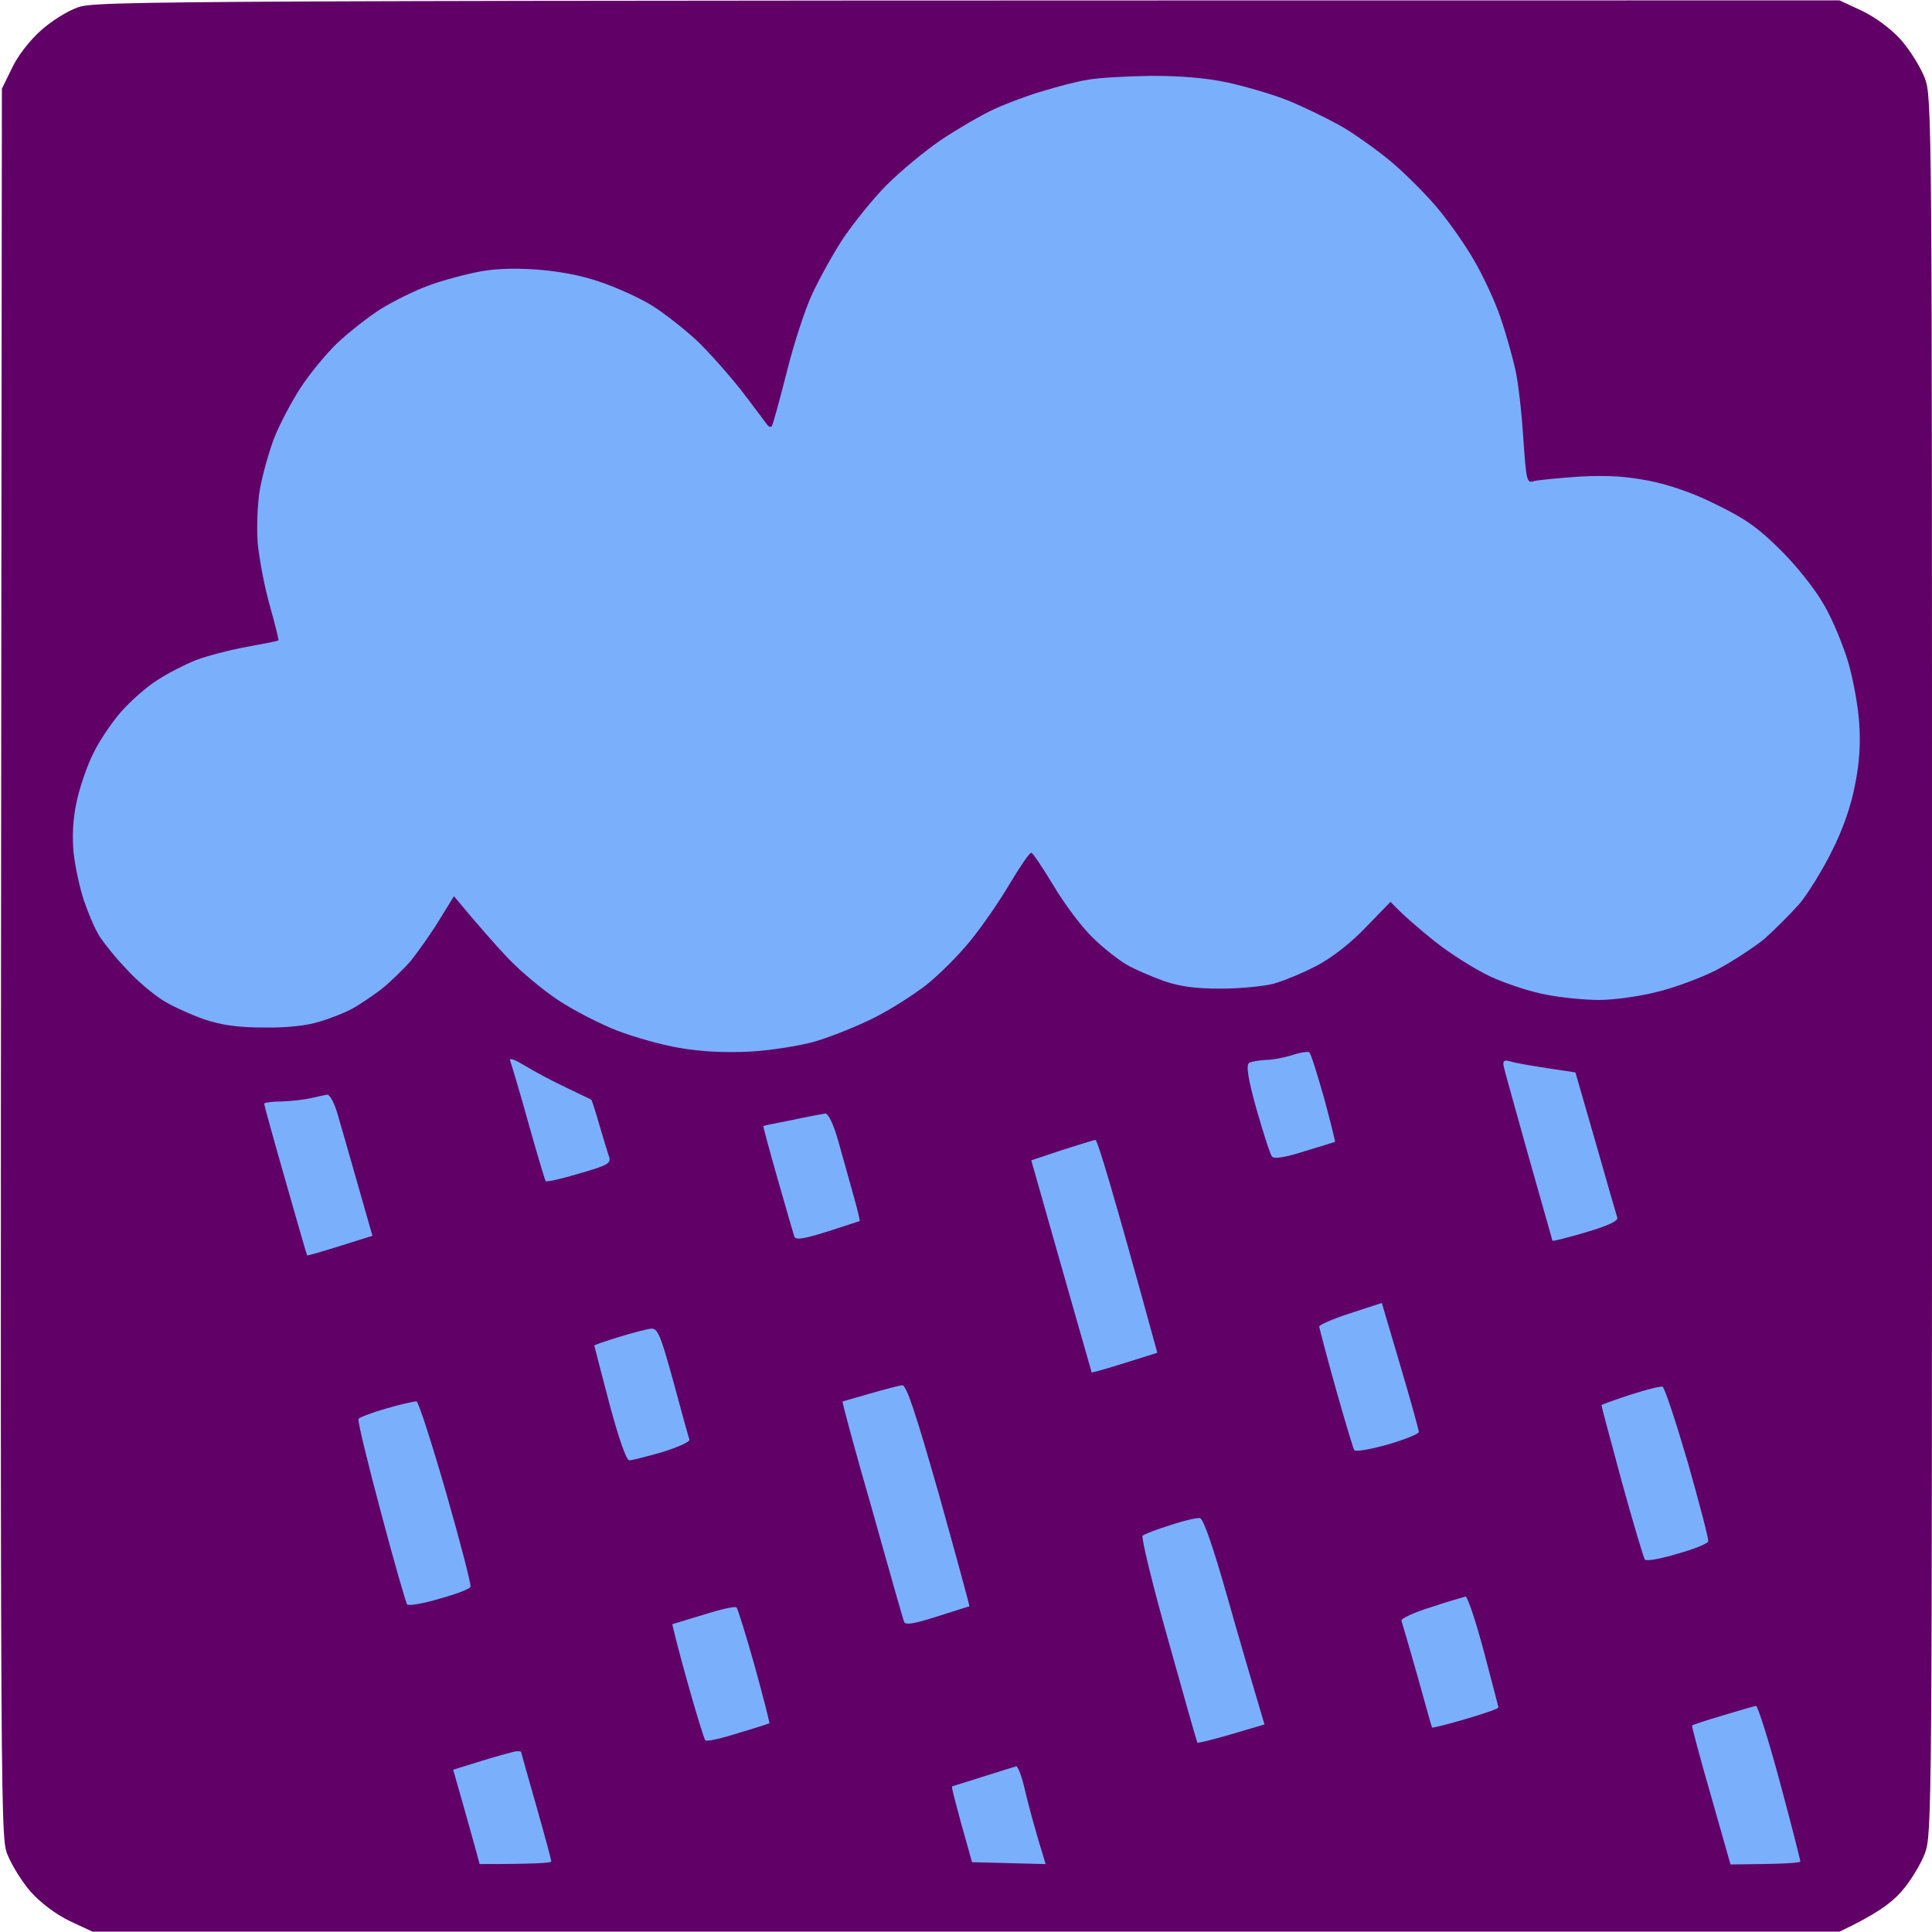 <svg version="1.2" xmlns="http://www.w3.org/2000/svg" viewBox="0 0 512 512" width="512" height="512">
	<title>rainDelay</title>
	<style>
		.s0 { fill: #610066 } 
		.s1 { fill: #7aaffc } 
	</style>
	<g id="Layer 1">
		<path id="Path 0" class="s0" d="m20.5 2c-2.8 1-7.2 3.8-9.8 6.2-2.8 2.5-6 6.6-7.5 9.8l-2.7 5.5c-0.5 458.4-0.5 462.6 1.4 467.8 1.1 2.8 3.9 7.4 6.3 10.1 2.7 3 6.6 5.9 10.3 7.7l6 2.8h463c9.7-4.6 13.6-7.5 16.3-10.5 2.4-2.7 5.2-7.3 6.3-10.2 1.9-5.1 1.9-9.7 1.9-235.2 0-225.5 0-230.1-1.9-235.3-1.1-2.8-3.9-7.4-6.3-10.1-2.7-3-6.6-5.9-10.3-7.7l-6-2.8c-455.3 0-462.1 0.1-467 1.9z"/>
		<path id="Path 1" class="s1" d="m288.5 21.1c-2.8 0.4-8.1 1.8-12 3-3.9 1.1-9.7 3.3-13 4.8-3.3 1.5-9.6 5.2-14 8.1-4.4 3-10.9 8.4-14.5 12-3.6 3.6-8.7 10-11.5 14.1-2.7 4.1-6.4 10.8-8.3 14.9-1.9 4.1-5 13.6-6.8 21-1.9 7.4-3.6 13.7-3.9 14-0.4 0.3-0.9 0-1.3-0.6-0.4-0.5-3.4-4.6-6.8-9-3.4-4.3-8.8-10.4-12-13.4-3.3-3-8.6-7.2-11.9-9.2-3.3-2-9.5-4.8-13.8-6.2-4.9-1.7-11.1-2.8-16.9-3.2-6.6-0.4-11.4-0.2-16.3 0.9-3.8 0.8-9.5 2.4-12.5 3.6-3 1.1-8.3 3.7-11.8 5.8-3.4 2.1-8.7 6.3-11.9 9.3-3.1 3-7.5 8.4-9.8 12-2.3 3.6-5.4 9.4-6.8 13-1.4 3.6-3.1 9.7-3.8 13.5-0.7 4-0.9 10.2-0.6 14.5 0.4 4.1 1.8 11.6 3.2 16.5 1.4 4.9 2.4 9.1 2.3 9.2-0.2 0.2-3.9 0.9-8.3 1.7-4.4 0.8-10.5 2.4-13.5 3.5-3 1.2-7.7 3.6-10.4 5.4-2.7 1.7-6.9 5.4-9.4 8.2-2.4 2.7-5.8 7.7-7.4 11-1.7 3.3-3.7 9.2-4.5 13-1 4.6-1.2 9.2-0.8 13.5 0.4 3.6 1.6 9.2 2.7 12.5 1.1 3.3 2.9 7.6 4.1 9.5 1.2 1.9 4.4 5.9 7.2 8.8 2.7 3 7 6.6 9.5 8.2 2.5 1.6 7.4 3.8 11 5.1 4.8 1.6 9 2.2 16 2.2 6 0.1 11.3-0.5 14.5-1.5 2.8-0.8 6.6-2.3 8.5-3.3 1.9-1 5.5-3.4 8-5.3 2.5-2 6-5.4 7.9-7.6 1.8-2.3 5.2-7 7.4-10.6l4-6.5c6.4 7.7 10.9 12.8 14.2 16.3 3.3 3.5 9.4 8.6 13.5 11.3 4.1 2.7 11.1 6.3 15.5 8 4.4 1.7 11.8 3.8 16.5 4.6 5.7 1 11.8 1.3 18.5 1 5.5-0.3 13.3-1.5 17.5-2.7 4.1-1.2 11.1-4 15.5-6.2 4.4-2.2 10.7-6.2 14-8.8 3.3-2.6 8.5-7.8 11.6-11.6 3.1-3.8 7.8-10.6 10.5-15.2 2.7-4.5 5.2-8.2 5.7-8.2 0.4 0 3 3.9 5.9 8.7 2.9 4.9 7.5 11 10.3 13.7 2.7 2.7 6.8 5.9 9 7.2 2.2 1.3 6.7 3.2 10 4.4 4.4 1.5 8.5 2 15 2 4.9 0 11.3-0.6 14-1.3 2.8-0.8 7.9-2.9 11.5-4.8 4-2.1 9-6 13-10.2l6.5-6.7c3.1 3.3 7.4 7 11.5 10.3 4.1 3.3 10.9 7.6 15 9.5 4.1 1.9 10.8 4.1 14.8 4.8 3.9 0.8 10.2 1.4 14 1.4 3.7 0 10.5-0.9 15.2-2.1 4.7-1.1 11.9-3.8 16-5.9 4.1-2.2 9.8-5.9 12.6-8.2 2.7-2.4 6.9-6.6 9.3-9.3 2.3-2.8 6.2-9.1 8.6-14 2.9-5.7 5.1-12.1 6.1-17.5 1.2-5.9 1.5-11 1.1-16.5-0.3-4.4-1.6-11.6-2.9-16-1.3-4.4-4.1-11.2-6.3-15-2.3-4.1-7-10.1-11.4-14.5-6.1-6.1-9.5-8.5-17.1-12.2-6.1-3.1-12.5-5.3-18-6.4-6.3-1.2-11.1-1.5-18.5-1.1-5.5 0.4-10.9 0.9-12 1.2-1.9 0.6-2 0-2.8-11.2-0.4-6.5-1.3-14.7-2.1-18.3-0.8-3.6-2.6-9.9-4-14-1.4-4.1-4.5-10.8-6.9-14.9-2.3-4.1-6.7-10.3-9.7-13.9-3-3.6-8.6-9.2-12.5-12.5-3.9-3.2-9.9-7.5-13.5-9.5-3.6-2-9.6-4.9-13.5-6.5-3.9-1.6-11.1-3.7-16-4.8-6.1-1.3-12.7-1.8-20.5-1.8-6.3 0.1-13.7 0.5-16.5 1zm54 258.5c-2.2 0.7-5.4 1.3-7.2 1.3-1.7 0.1-3.7 0.4-4.3 0.8-0.8 0.6-0.3 4.1 2 12.3 1.8 6.3 3.6 11.9 4.1 12.5 0.6 0.7 3.6 0.2 8.6-1.4 4.3-1.3 7.9-2.4 8.1-2.5 0.1 0-1.2-5.3-2.9-11.6-1.8-6.3-3.5-11.8-3.9-12.1-0.3-0.3-2.4 0-4.5 0.7zm-207.3 1.5c0.3 0.8 2.5 8.1 4.8 16.4 2.3 8.2 4.4 15.2 4.6 15.5 0.3 0.3 4.3-0.6 8.9-2 7.6-2.2 8.5-2.7 7.9-4.5-0.4-1.1-1.5-4.9-2.6-8.5-1-3.6-2-6.5-2.1-6.6-0.1 0-3.1-1.5-6.7-3.2-3.6-1.7-8.5-4.3-10.9-5.8-2.7-1.6-4.2-2.2-3.9-1.3zm263.3 1.5c0.2 1 3.2 11.8 6.6 23.9 3.4 12.1 6.3 22.1 6.3 22.3 0.1 0.2 4-0.8 8.8-2.2 5.7-1.7 8.7-3 8.4-3.9-0.2-0.6-2.8-9.6-5.7-19.8l-5.4-18.7c-11.6-1.7-16-2.5-17.2-2.9-1.7-0.5-2.1-0.2-1.8 1.3zm-316 8.4c-1.7 0.4-5.1 0.8-7.8 0.9-2.6 0-4.7 0.3-4.7 0.6 0 0.3 2.5 9.4 5.6 20.2 3.1 10.9 5.7 19.9 5.8 20 0 0.1 4-1 8.7-2.5l8.6-2.7c-5.7-20.1-8.2-28.6-9.1-31.8-0.9-3.2-2.1-5.6-2.9-5.6-0.6 0.1-2.6 0.5-4.2 0.9zm127.5 5.8c-4.1 0.8-7.6 1.5-7.7 1.6-0.1 0.1 1.6 6.4 3.8 14.1 2.2 7.7 4.2 14.6 4.4 15.2 0.4 1 2.6 0.6 8.7-1.3 4.6-1.5 8.4-2.7 8.6-2.8 0.2 0-0.6-3.2-1.7-7.1-1.1-3.9-2.9-10.3-4-14.3-1.2-4.2-2.6-7.2-3.4-7.1-0.6 0.1-4.6 0.8-8.7 1.7zm71.4 8l-8.1 2.7c12.3 43.4 16 56.1 16 56.2 0.1 0.1 4.1-1 8.8-2.5l8.6-2.7c-12-43.8-15.9-56.5-16.4-56.4-0.4 0-4.5 1.3-8.9 2.7zm76.5 43.2c-4.6 1.5-8.4 3.1-8.3 3.6 0.1 0.5 2 7.9 4.4 16.4 2.4 8.5 4.6 15.9 4.9 16.3 0.3 0.5 4.3-0.2 8.9-1.5 4.5-1.3 8.2-2.8 8.2-3.3 0-0.6-2.2-8.5-4.9-17.6l-4.9-16.6zm-193.8 6.3c-3.6 1.1-6.6 2.1-6.6 2.3 0 0.1 1.8 7 4 15.4 2.5 9.3 4.5 15.1 5.3 15 0.7 0 4.6-1 8.8-2.2 4.1-1.3 7.3-2.7 7.1-3.3-0.2-0.5-2.1-7.4-4.2-15.2-3.4-12.4-4.2-14.3-5.9-14.2-1.1 0.1-5 1.1-8.5 2.2zm66.5 15c-3.9 1.1-7.2 2.1-7.3 2.1-0.2 0.1 3.3 13 7.8 28.6 4.4 15.7 8.2 29.1 8.5 29.8 0.3 0.9 2.5 0.6 8.7-1.4 4.5-1.4 8.4-2.7 8.6-2.7 0.1-0.1-3.5-13.3-8-29.4-6.3-22.1-8.7-29.3-9.8-29.2-0.9 0.1-4.7 1.1-8.5 2.2zm201.5 0.3c-4.2 1.4-7.6 2.6-7.7 2.8 0 0.2 2.4 9.3 5.4 20.3 3 10.9 5.8 20.2 6.1 20.6 0.4 0.5 4.2-0.2 8.5-1.5 4.4-1.2 8.1-2.7 8.3-3.3 0.2-0.5-2.3-9.9-5.4-20.9-3.2-10.9-6.2-20-6.7-20.1-0.6-0.2-4.4 0.8-8.5 2.1zm-329.5 3.6c-3.9 1.1-7.3 2.4-7.6 2.8-0.3 0.4 2.4 11.5 5.9 24.6 3.5 13.2 6.7 24.3 7 24.6 0.4 0.4 4.2-0.2 8.5-1.5 4.4-1.2 8.1-2.6 8.3-3.2 0.2-0.5-2.7-11.8-6.5-25-3.8-13.2-7.3-24-7.8-24.1-0.4-0.1-4 0.7-7.8 1.8zm207.5 31c-3.6 1.1-6.9 2.4-7.3 2.8-0.4 0.4 2.6 12.9 6.8 27.7 4.1 14.7 7.6 27 7.7 27.1 0.2 0.2 4.2-0.8 9-2.2l8.8-2.6c-3.1-10.4-6.7-22.7-9.9-34-3.8-13.4-6.3-20.5-7.2-20.7-0.8-0.1-4.4 0.7-7.9 1.9zm69.2 21.7c-4.6 1.4-8.1 3.1-7.9 3.6 0.2 0.6 2.1 7.1 4.2 14.5 2.1 7.5 3.8 13.7 3.9 13.8 0 0.2 4-0.8 8.8-2.2 4.8-1.4 8.8-2.8 8.8-3.1 0-0.2-1.8-7-3.9-15-2.1-7.9-4.3-14.4-4.8-14.4-0.4 0.1-4.6 1.3-9.1 2.8zm-192.8 2c-4.4 1.3-8.1 2.5-8.3 2.5-0.1 0.1 1.6 6.9 3.9 15.1 2.3 8.3 4.5 15.3 4.8 15.7 0.4 0.4 4.3-0.5 8.7-1.9 4.4-1.3 8.1-2.5 8.3-2.6 0.1-0.1-1.6-6.9-3.9-15.2-2.3-8.2-4.5-15.2-4.8-15.5-0.4-0.4-4.3 0.5-8.7 1.9zm270.1 26.7c-4.4 1.3-8.1 2.5-8.2 2.7-0.1 0.1 2.1 8.5 5 18.5l5.2 18.3c14.3-0.1 18.5-0.4 18.5-0.8 0-0.4-2.4-9.9-5.4-21-3-11.2-5.9-20.2-6.3-20.2-0.5 0-4.4 1.2-8.8 2.5zm-328.8 12l-7.7 2.4c3.9 13.6 5.4 19.2 6 21.3l1 3.7c14.7 0 19-0.3 19-0.7 0-0.4-1.8-7.1-4-14.8-2.2-7.7-4-14.1-4-14.2 0-0.2-0.6-0.2-1.3-0.2-0.7 0.1-4.7 1.2-9 2.5zm132.8 4.2c-4.4 1.4-8.2 2.6-8.3 2.6-0.2 0.1 1 4.6 2.5 10.1l2.8 10 19.5 0.5c-3.2-10.4-4.7-16.3-5.5-19.7-0.8-3.5-1.8-6.2-2.3-6.2-0.4 0.1-4.3 1.3-8.7 2.7z"/>
	</g>
</svg>